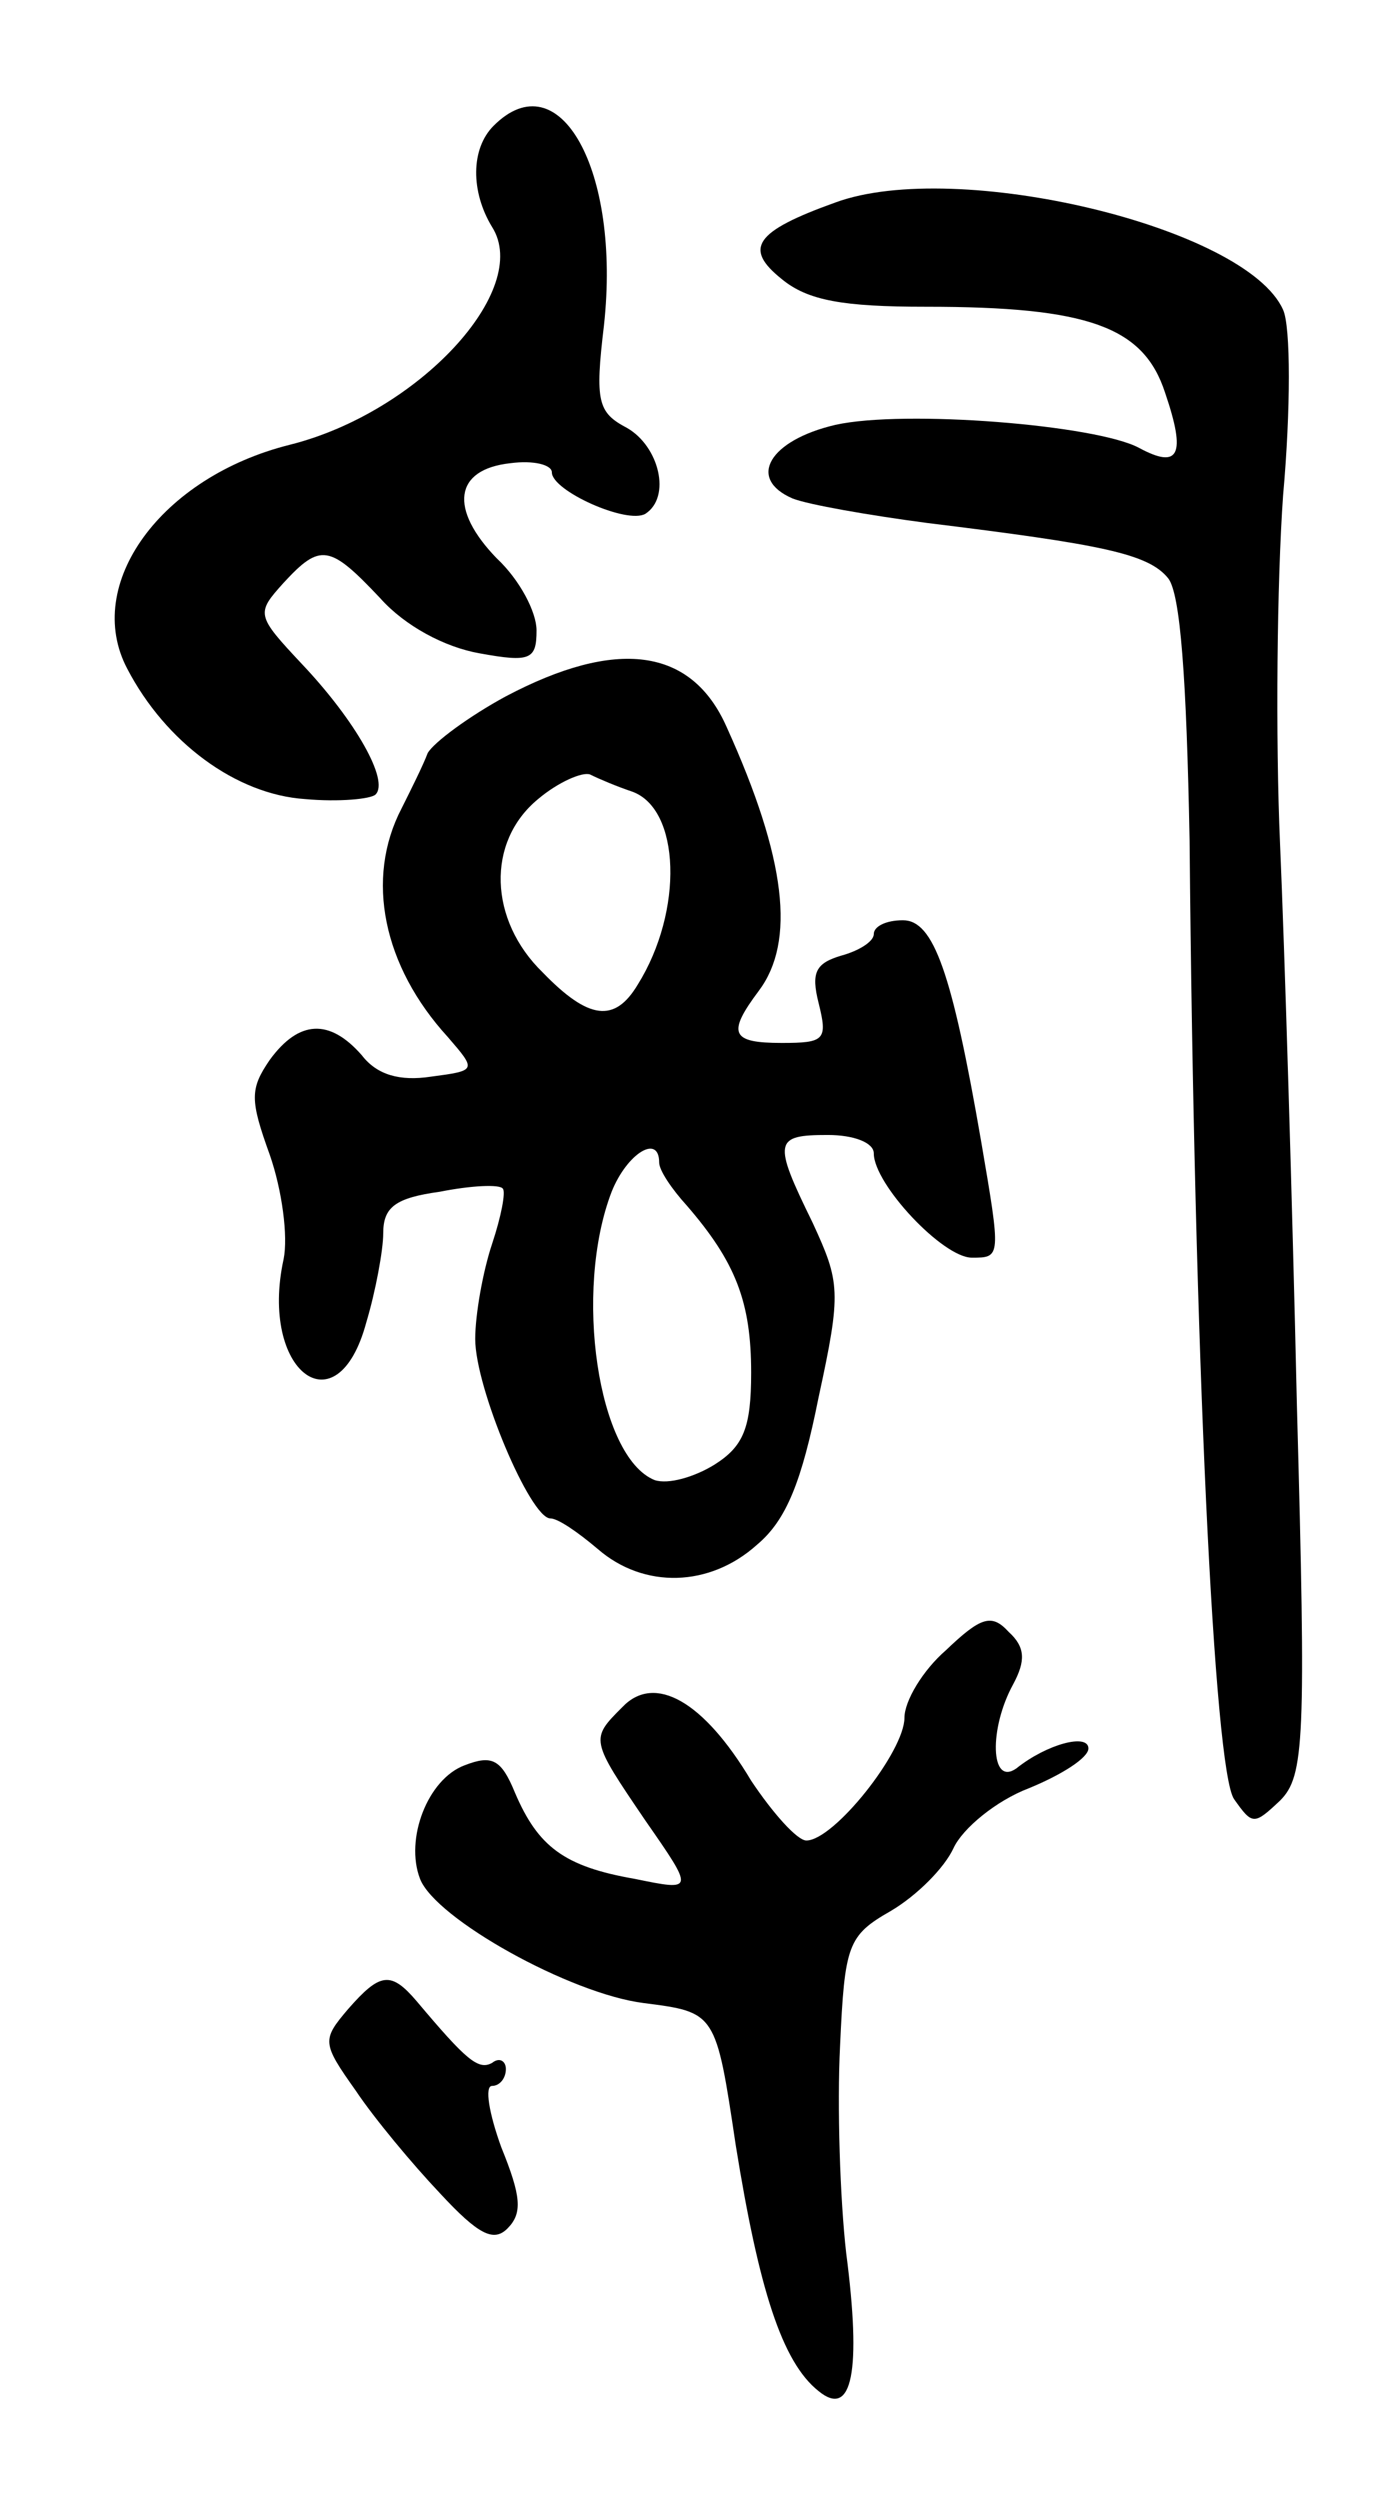 <svg version="1.0" xmlns="http://www.w3.org/2000/svg"
 width="91pt" height="163pt" viewBox="0 0 91 163"
 preserveAspectRatio="xMidYMid meet">
<g transform="translate(0,163) scale(0.1,-0.1)"
fill="#000000" stroke="none">
<path d="M322 1548 c-15 -15 -15 -43 -1 -66 26 -41 -48 -121 -132 -142 -84
-21 -135 -91 -106 -146 25 -48 71 -82 116 -85 22 -2 43 0 46 3 9 9 -13 48 -48
85 -30 32 -30 33 -12 53 24 26 30 25 63 -10 16 -18 42 -32 65 -36 33 -6 37 -4
37 15 0 12 -11 33 -26 47 -31 32 -28 58 9 62 15 2 27 -1 27 -6 0 -12 49 -34
61 -27 17 11 9 44 -12 56 -19 10 -21 17 -15 67 11 101 -29 173 -72 130z"/>
<path d="M545 1498 c-53 -19 -60 -30 -35 -50 17 -14 40 -18 94 -18 106 0 142
-13 156 -56 14 -41 9 -50 -17 -36 -28 15 -153 25 -198 15 -43 -10 -58 -35 -28
-48 10 -4 50 -11 88 -16 114 -14 144 -20 157 -36 8 -10 12 -65 14 -171 3 -334
16 -606 29 -625 12 -17 13 -17 30 -1 16 16 17 39 11 258 -3 133 -8 297 -11
366 -3 69 -2 171 2 227 5 56 5 110 0 121 -24 54 -213 99 -292 70z"/>
<path d="M330 1176 c-24 -13 -47 -30 -51 -37 -3 -8 -11 -24 -17 -36 -24 -46
-12 -103 30 -149 19 -22 19 -22 -11 -26 -20 -3 -35 1 -45 14 -21 24 -41 23
-60 -3 -13 -19 -13 -26 0 -62 8 -23 12 -53 9 -68 -16 -73 35 -112 54 -41 6 20
11 47 11 58 0 17 8 23 37 27 20 4 39 5 41 2 2 -2 -1 -18 -7 -36 -6 -18 -11
-46 -11 -62 0 -32 36 -117 49 -117 5 0 18 -9 31 -20 30 -26 73 -25 104 3 19
16 29 41 40 96 15 69 14 75 -4 114 -26 53 -25 57 10 57 17 0 30 -5 30 -12 0
-20 45 -68 64 -68 19 0 19 0 6 76 -19 110 -31 144 -51 144 -11 0 -19 -4 -19
-9 0 -5 -10 -11 -21 -14 -17 -5 -20 -11 -15 -31 6 -24 4 -26 -24 -26 -33 0
-36 6 -15 34 24 32 18 86 -21 172 -23 52 -72 58 -144 20z m82 -62 c32 -11 34
-78 4 -126 -15 -25 -32 -23 -62 8 -35 34 -37 85 -3 113 13 11 29 18 34 16 6
-3 18 -8 27 -11z m18 -242 c0 -5 8 -17 18 -28 32 -37 42 -63 42 -109 0 -36 -5
-48 -24 -60 -13 -8 -30 -13 -39 -10 -37 15 -53 123 -28 188 10 25 31 38 31 19z"/>
<path d="M617 554 c-15 -13 -27 -33 -27 -44 0 -22 -46 -80 -64 -80 -6 0 -22
18 -36 39 -31 52 -63 70 -84 48 -21 -21 -21 -21 15 -74 32 -46 32 -46 -7 -38
-46 8 -63 21 -78 56 -9 22 -15 25 -33 18 -24 -9 -39 -48 -29 -74 10 -26 98
-75 146 -81 47 -6 47 -6 60 -93 15 -93 30 -141 54 -160 22 -18 28 13 18 90 -4
35 -6 96 -4 135 3 66 5 72 33 88 17 10 35 28 41 41 6 13 28 31 49 39 22 9 39
20 39 26 0 10 -27 3 -47 -13 -17 -12 -18 26 -2 55 8 15 8 24 -3 34 -11 12 -18
10 -41 -12z"/>
<path d="M227 320 c-17 -20 -17 -22 5 -53 12 -18 37 -48 55 -67 25 -27 35 -32
44 -23 10 10 9 21 -4 53 -8 22 -11 40 -6 40 5 0 9 5 9 11 0 5 -4 8 -9 4 -9 -5
-17 2 -49 40 -17 20 -24 19 -45 -5z"/>
</g>
</svg>
